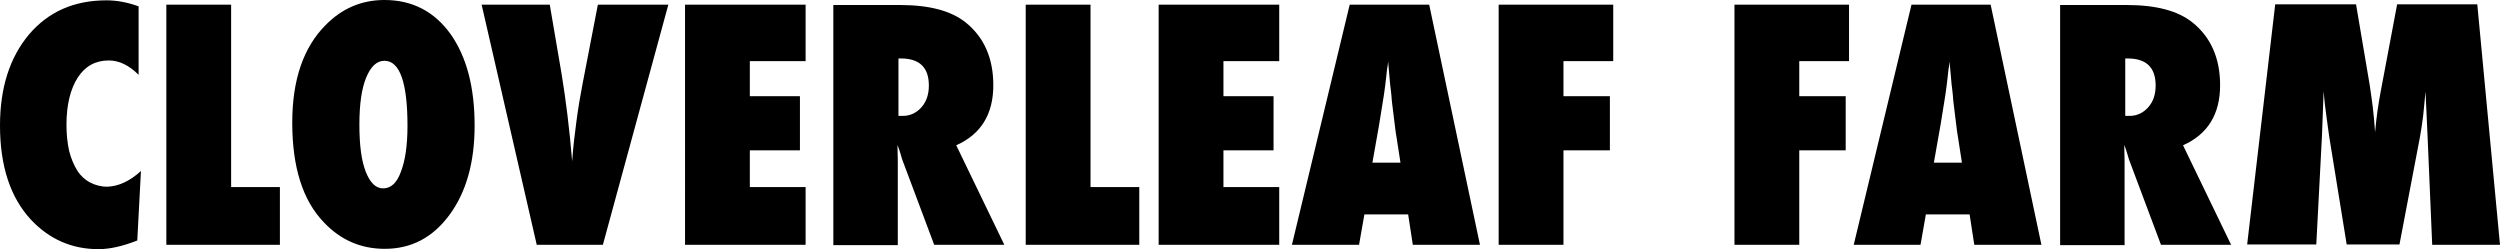 <svg viewBox="0 0 748.5 74.6" xml:space="preserve">
  <path d="M42.2 51.2 41.1 72c-4.3 1.7-8.2 2.6-11.6 2.6-8 0-14.8-3-20.3-8.9C3.1 59.1 0 49.7 0 37.6c0-11.3 2.9-20.4 8.7-27.3C14.5 3.5 22.2.1 31.9.1c3.1 0 6.3.6 9.6 1.8v20.5c-2.9-2.9-5.9-4.3-8.9-4.3-4 0-7.1 1.7-9.3 5.1-2.2 3.4-3.4 8.1-3.4 14.2 0 2.9.3 5.5.8 7.8.6 2.3 1.4 4.2 2.4 5.8s2.3 2.8 3.8 3.6 3.3 1.3 5.2 1.3c3.3-.1 6.7-1.6 10.1-4.7zm41.6 22.1h-34V1.4h19.4V56h14.6v17.3zm58.3-35.7c0 11-2.5 19.9-7.5 26.7s-11.4 10.2-19.4 10.2c-7.1 0-13.2-2.6-18.2-7.9-6.4-6.6-9.5-16.6-9.5-29.9 0-12.7 3.3-22.5 10-29.2 4.9-5 10.8-7.5 17.6-7.5 8.3 0 14.9 3.4 19.8 10.2 4.8 6.8 7.2 15.9 7.2 27.4zm-20.1.1c0-13-2.3-19.5-6.9-19.5-2.3 0-4.1 1.7-5.5 5.1-1.3 3.2-2 7.8-2 14 0 6.1.6 10.8 1.9 14.1s3 5 5.2 5c2.3 0 4.1-1.6 5.3-4.9 1.3-3.3 2-7.9 2-13.8zm58.5 35.6h-19.8L144.2 1.4h20.4l3.5 20.5c1.3 7.9 2.4 16.6 3.2 26.4.3-4.3.8-8.4 1.3-12.1.5-3.8 1.1-7.4 1.8-11L179 1.4h21.1l-19.6 71.9zm24.6 0V1.4h36.1v16.9h-16.7v10.5h15V45h-15v11h16.7v17.3h-36.1zm95.6 0h-21l-9.6-25.6c-.1-.4-.3-1-.5-1.7s-.5-1.6-.9-2.6l.1 4.8v25.2h-19.3V1.5h19.9c8.8 0 15.3 1.7 19.7 5.2 5.5 4.4 8.3 10.7 8.3 18.8 0 8.7-3.7 14.7-11.1 18l14.4 29.8zM269 34.7h1.3c2.2 0 4.1-.9 5.6-2.6 1.5-1.7 2.2-3.9 2.2-6.5 0-5.4-2.8-8.1-8.4-8.1h-.7v17.2zm72.1 38.6h-34V1.4h19.4V56h14.6v17.3zm5.8 0V1.4H383v16.9h-16.7v10.5h15V45h-15v11H383v17.3h-36.1zm96.2 0H423l-1.4-9.1h-13.1l-1.6 9.1h-20.1l17.3-71.9h23.8l15.2 71.9zm-23.8-24.6-1.3-8.4s-.1-.4-.2-1.3c-.1-.7-.4-3.4-1-8.1-.1-.5-.1-1.2-.2-2.2-.1-.9-.2-2.1-.4-3.5l-.6-6.8c-.1.7-.1 1.4-.3 2.2-.1.8-.2 1.7-.3 2.7-.2 1.9-.4 3.3-.5 4s-.2 1.2-.2 1.4l-1.4 8.7-2 11.3h8.4zm48.8 24.6h-19.4V1.4H483v16.9h-14.9v10.5H482V45h-13.9v28.3zm70.6 0h-19.4V1.4h34.3v16.9h-14.9v10.5h13.9V45h-13.9v28.3zm72.5 0h-20.1l-1.4-9.1h-13.1l-1.6 9.1h-20l17.3-71.9H596l15.2 71.9zm-23.8-24.6-1.3-8.4s-.1-.4-.2-1.3c-.1-.7-.4-3.4-1-8.1-.1-.5-.1-1.2-.2-2.2-.1-.9-.2-2.1-.4-3.5l-.6-6.8c-.1.7-.1 1.4-.3 2.2-.1.8-.2 1.7-.3 2.7-.2 1.9-.4 3.3-.5 4s-.2 1.2-.2 1.4l-1.4 8.7-2 11.3h8.4zM668 73.3h-21l-9.6-25.6c-.1-.4-.3-1-.5-1.7s-.5-1.6-.9-2.6l.1 4.8v25.2h-19.3V1.5h19.9c8.8 0 15.3 1.7 19.7 5.2 5.5 4.4 8.3 10.7 8.3 18.8 0 8.7-3.7 14.7-11.1 18L668 73.3zm-31.7-38.6h1.3c2.2 0 4.1-.9 5.6-2.6 1.5-1.7 2.2-3.9 2.2-6.5 0-5.4-2.8-8.1-8.4-8.1h-.7v17.2zm112.2 38.6h-20.3l-1.4-32.8-.6-13.1c-.2 2.5-.5 4.9-.7 7.2-.3 2.3-.6 4.5-1 6.6l-6.1 32h-15.8l-5.2-32.1c-.3-1.9-.7-5.1-1.3-9.6-.1-.7-.2-2.1-.4-4.2l-.5 13.3-1.7 32.6h-20.7l8.4-71.9h24.2l4.1 24.2c.3 2 .6 4.1.9 6.5.3 2.3.5 4.9.7 7.6.4-4.6 1-8.6 1.7-12.3l4.9-26h24l6.8 72z"/>
</svg>